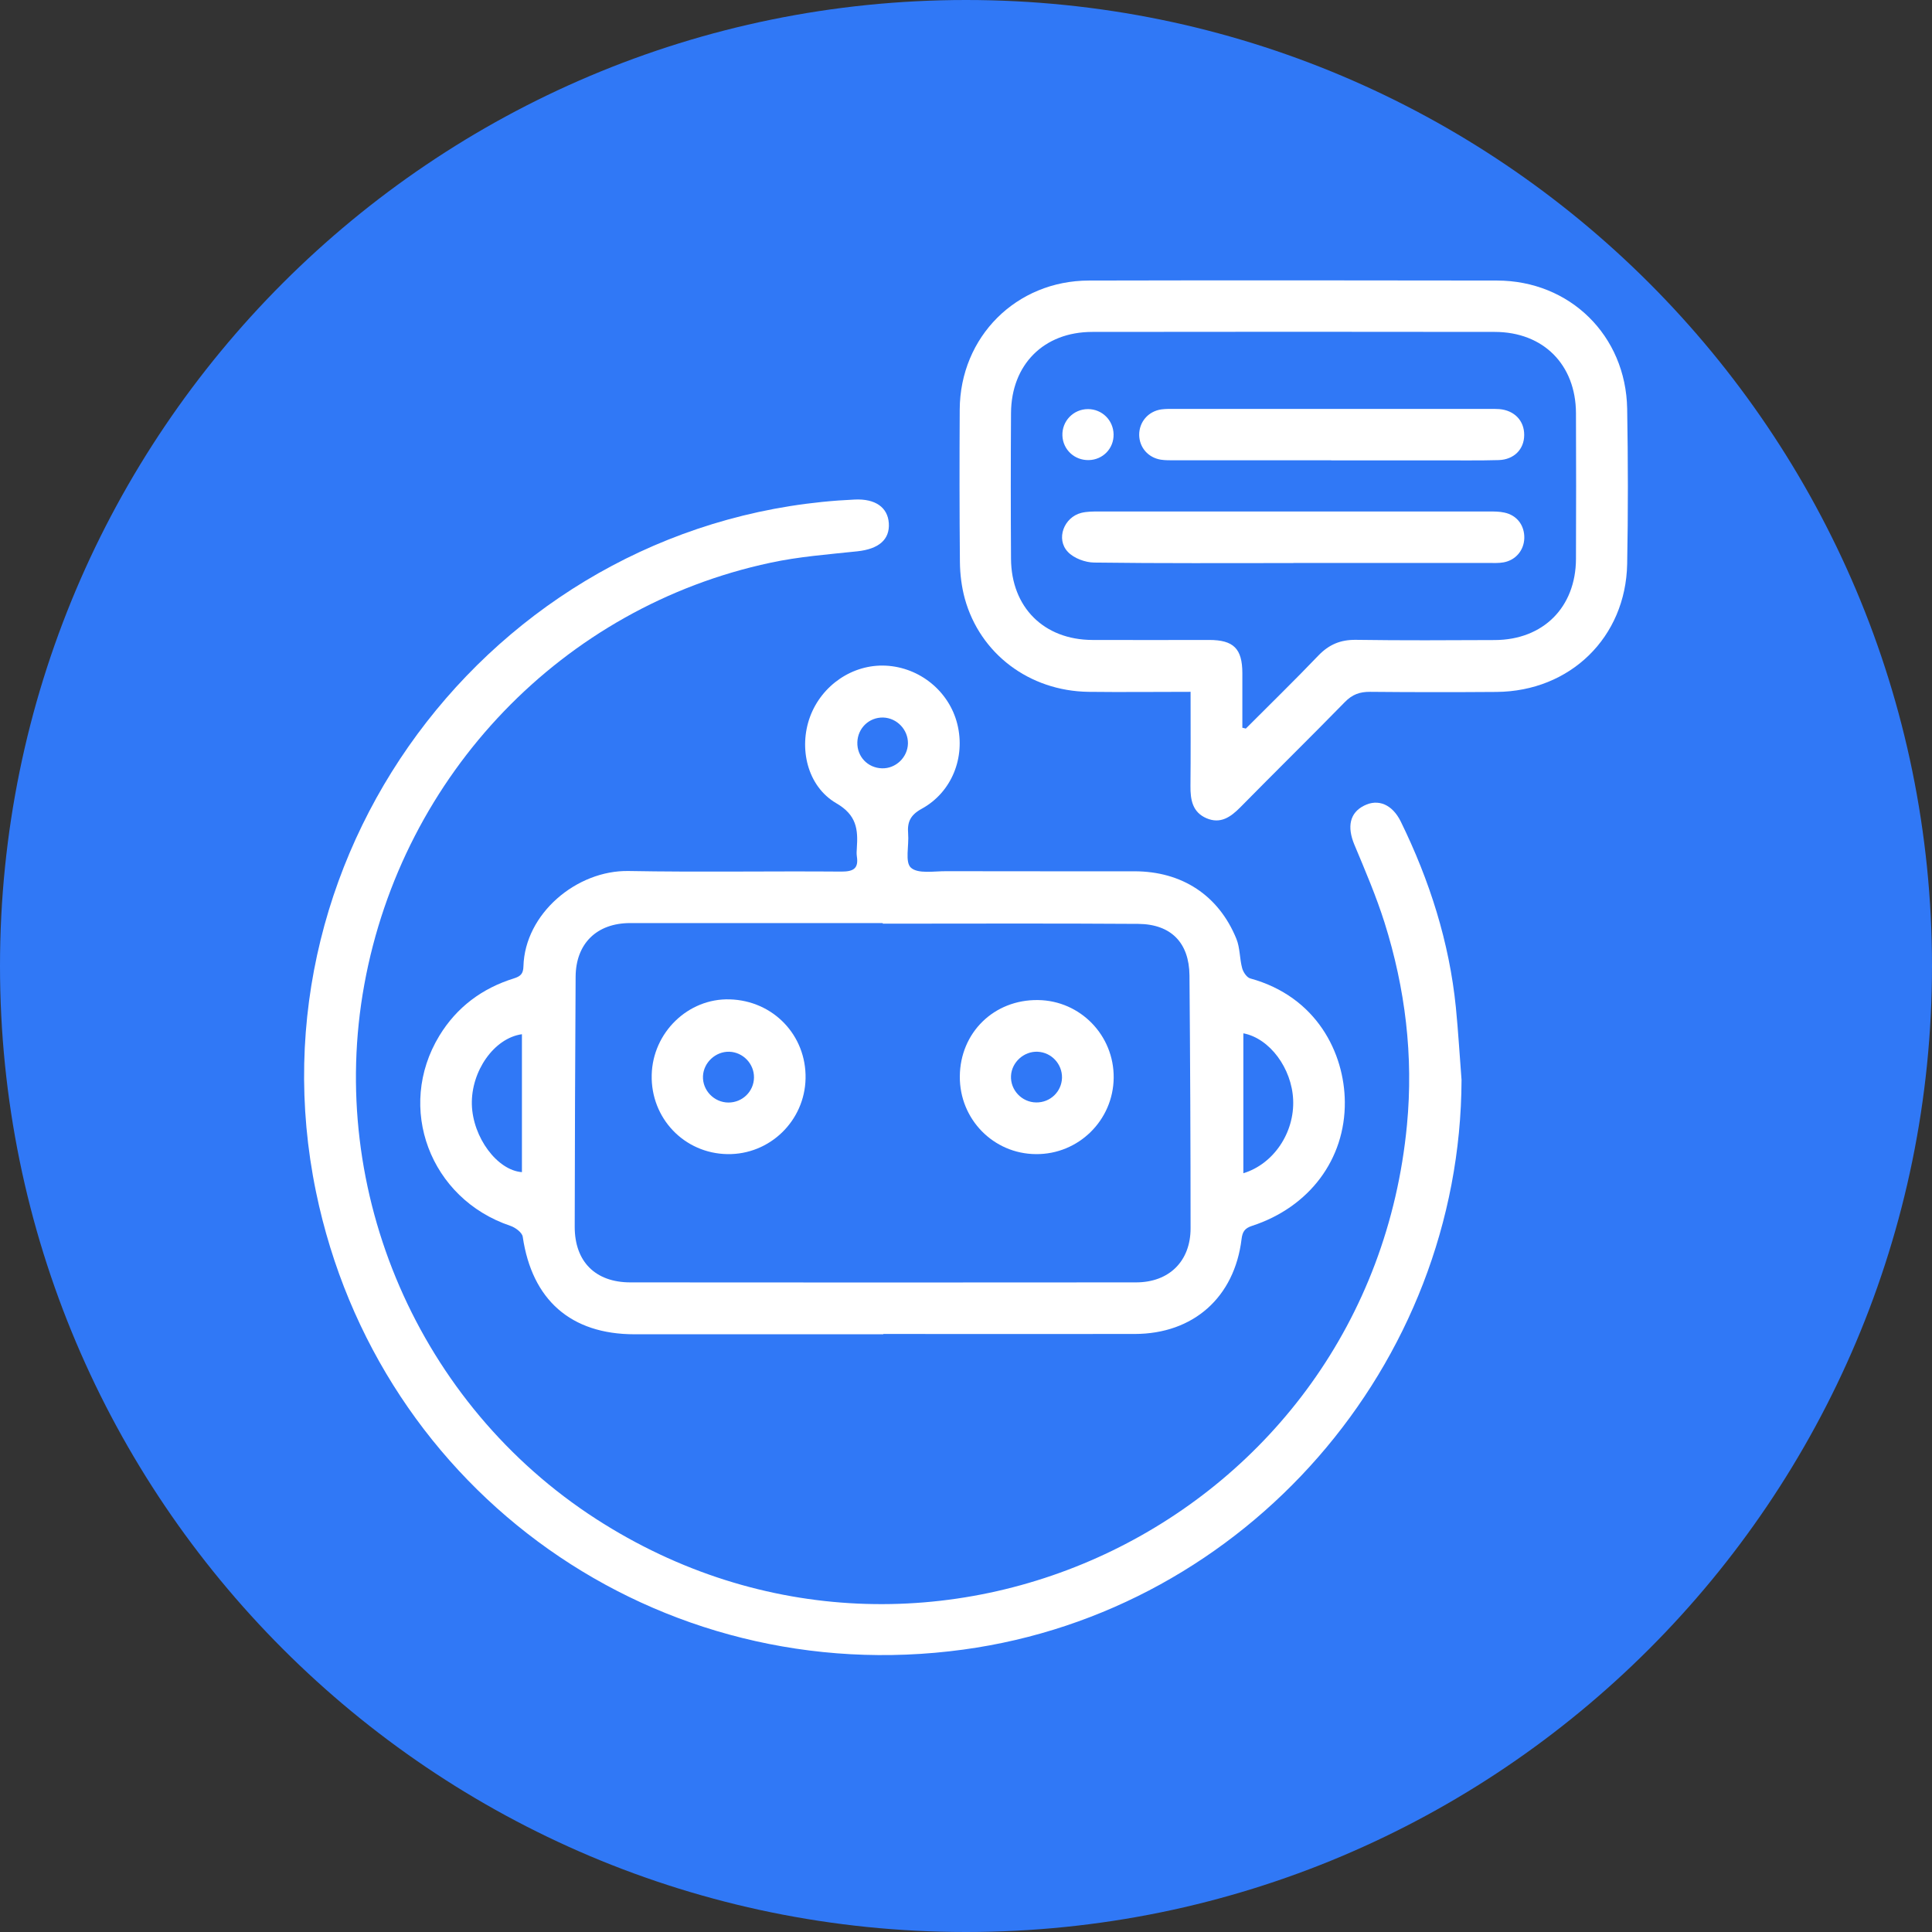 <svg width="100" height="100" viewBox="0 0 100 100" fill="none" xmlns="http://www.w3.org/2000/svg">
<rect x="0" y="0" width="100" height="100" fill="#333333" stroke="none"/>
<g clip-path="url(#clip0_47_33386)">
<path d="M50 100C77.614 100 100 77.614 100 50C100 22.386 77.614 0 50 0C22.386 0 0 22.386 0 50C0 77.614 22.386 100 50 100Z" fill="#3078F6"/>
<path d="M45.717 69.062C41.428 69.062 37.134 69.062 32.845 69.062C29.541 69.062 27.536 67.278 27.057 64.016C27.026 63.794 26.675 63.536 26.418 63.449C22.258 62.051 20.479 57.33 22.742 53.608C23.644 52.129 24.954 51.155 26.593 50.644C26.954 50.531 27.082 50.397 27.093 50.021C27.165 47.289 29.851 45.036 32.536 45.083C36.211 45.15 39.887 45.083 43.557 45.113C44.175 45.113 44.449 44.954 44.35 44.32C44.33 44.18 44.34 44.036 44.35 43.892C44.417 42.928 44.34 42.186 43.289 41.577C41.783 40.701 41.33 38.722 41.928 37.098C42.536 35.459 44.139 34.371 45.845 34.454C47.608 34.541 49.129 35.783 49.551 37.479C49.979 39.201 49.268 41.01 47.701 41.866C47.119 42.186 46.954 42.551 47.005 43.15C47.057 43.758 46.83 44.629 47.15 44.912C47.516 45.242 48.345 45.088 48.974 45.093C52.222 45.103 55.469 45.093 58.717 45.098C61.175 45.098 63.077 46.34 63.995 48.593C64.186 49.062 64.16 49.619 64.294 50.113C64.35 50.32 64.536 50.598 64.716 50.644C68.15 51.588 69.588 54.505 69.608 57.036C69.634 59.995 67.778 62.479 64.809 63.449C64.428 63.572 64.309 63.753 64.263 64.134C63.897 67.15 61.768 69.041 58.737 69.046C54.397 69.052 50.062 69.046 45.722 69.046L45.717 69.062ZM45.691 47.814C45.691 47.814 45.691 47.789 45.691 47.778C41.335 47.778 36.974 47.778 32.619 47.778C30.887 47.778 29.804 48.84 29.794 50.557C29.768 54.871 29.753 59.186 29.747 63.5C29.747 65.299 30.814 66.376 32.629 66.376C41.35 66.387 50.077 66.381 58.799 66.376C60.516 66.376 61.624 65.278 61.624 63.577C61.624 59.217 61.603 54.856 61.567 50.49C61.551 48.799 60.618 47.835 58.917 47.82C54.51 47.789 50.103 47.809 45.691 47.809V47.814ZM27.015 53.531C25.572 53.732 24.381 55.443 24.423 57.17C24.469 58.871 25.737 60.577 27.015 60.67V53.531ZM64.356 53.484V60.727C65.928 60.247 67.01 58.619 66.933 56.917C66.861 55.299 65.727 53.747 64.356 53.484ZM46.995 38.49C47.01 37.773 46.428 37.16 45.711 37.139C44.984 37.124 44.397 37.686 44.376 38.423C44.356 39.16 44.912 39.747 45.65 39.768C46.366 39.789 46.979 39.201 46.995 38.484V38.49Z" fill="white"/>
<path d="M75.649 55.887C75.603 70.65 64.495 83.387 49.866 85.382C34.077 87.536 19.572 77.284 16.356 61.691C12.665 43.809 26.01 26.67 44.252 25.856C45.304 25.809 45.948 26.258 46.005 27.078C46.062 27.933 45.479 28.418 44.376 28.536C42.871 28.696 41.35 28.809 39.871 29.129C29.139 31.418 20.84 40.067 18.856 50.964C16.902 61.686 21.68 72.696 30.85 78.619C48.087 89.748 70.881 78.67 72.825 58.222C73.165 54.655 72.737 51.165 71.665 47.758C71.232 46.387 70.66 45.052 70.103 43.722C69.716 42.794 69.861 42.072 70.603 41.701C71.33 41.33 72.067 41.634 72.505 42.526C73.995 45.572 75.015 48.758 75.356 52.145C75.479 53.392 75.551 54.645 75.649 55.892V55.887Z" fill="white"/>
<path d="M61.629 35.809C59.783 35.809 58.056 35.83 56.33 35.809C53.278 35.763 50.727 33.84 49.938 30.984C49.773 30.376 49.691 29.727 49.685 29.093C49.66 26.464 49.66 23.83 49.675 21.196C49.696 17.433 52.603 14.526 56.366 14.521C63.407 14.505 70.443 14.51 77.484 14.521C81.258 14.526 84.154 17.366 84.222 21.154C84.268 23.835 84.273 26.515 84.222 29.191C84.149 32.99 81.273 35.783 77.464 35.814C75.283 35.83 73.103 35.83 70.922 35.809C70.386 35.804 69.995 35.943 69.613 36.335C67.825 38.165 65.995 39.959 64.201 41.783C63.701 42.288 63.175 42.665 62.443 42.35C61.721 42.036 61.613 41.397 61.618 40.691C61.634 39.108 61.624 37.526 61.624 35.819L61.629 35.809ZM64.299 37.665C64.361 37.68 64.422 37.696 64.484 37.711C65.737 36.453 67.01 35.216 68.237 33.933C68.788 33.361 69.381 33.108 70.185 33.118C72.577 33.154 74.974 33.139 77.371 33.129C79.876 33.118 81.562 31.433 81.572 28.928C81.582 26.412 81.582 23.902 81.572 21.387C81.562 18.876 79.886 17.186 77.376 17.18C70.428 17.17 63.484 17.17 56.536 17.18C54.026 17.18 52.345 18.871 52.33 21.381C52.314 23.897 52.314 26.407 52.33 28.923C52.345 31.433 54.031 33.113 56.536 33.124C58.551 33.134 60.567 33.124 62.582 33.124C63.85 33.124 64.299 33.572 64.304 34.835C64.304 35.773 64.304 36.716 64.304 37.654L64.299 37.665Z" fill="white"/>
<path d="M49.68 55.717C49.696 53.449 51.448 51.732 53.727 51.763C55.917 51.789 57.67 53.593 57.644 55.794C57.618 57.99 55.819 59.758 53.618 59.737C51.417 59.722 49.665 57.928 49.68 55.717ZM54.969 55.789C54.984 55.072 54.422 54.469 53.706 54.438C53 54.407 52.366 54.98 52.33 55.681C52.288 56.418 52.892 57.057 53.634 57.062C54.361 57.072 54.948 56.505 54.969 55.789Z" fill="white"/>
<path d="M37.649 59.737C35.417 59.701 33.68 57.882 33.732 55.639C33.783 53.444 35.613 51.665 37.768 51.727C40.02 51.789 41.742 53.588 41.696 55.825C41.649 58.021 39.84 59.773 37.649 59.737ZM39.026 55.773C39.036 55.062 38.459 54.459 37.747 54.438C37.041 54.418 36.417 54.995 36.386 55.701C36.355 56.438 36.964 57.067 37.706 57.067C38.428 57.067 39.015 56.495 39.026 55.779V55.773Z" fill="white"/>
<path d="M66.943 29.144C63.505 29.144 60.067 29.164 56.634 29.118C56.17 29.113 55.582 28.896 55.273 28.566C54.639 27.901 55.067 26.773 55.969 26.546C56.263 26.474 56.577 26.474 56.886 26.474C63.618 26.474 70.35 26.474 77.082 26.474C77.34 26.474 77.608 26.474 77.861 26.53C78.52 26.664 78.917 27.2 78.897 27.865C78.876 28.484 78.454 28.994 77.825 29.108C77.572 29.154 77.304 29.139 77.046 29.139C73.68 29.139 70.314 29.139 66.948 29.139L66.943 29.144Z" fill="white"/>
<path d="M68.902 23.824C66.201 23.824 63.495 23.824 60.794 23.824C60.557 23.824 60.314 23.829 60.083 23.793C59.423 23.685 58.974 23.159 58.964 22.515C58.959 21.845 59.428 21.288 60.113 21.19C60.345 21.159 60.588 21.164 60.825 21.164C66.253 21.164 71.68 21.164 77.108 21.164C77.273 21.164 77.443 21.164 77.608 21.175C78.387 21.242 78.897 21.778 78.892 22.515C78.892 23.247 78.371 23.788 77.577 23.814C76.536 23.845 75.49 23.824 74.448 23.829C72.598 23.829 70.753 23.829 68.902 23.829V23.824Z" fill="white"/>
<path d="M56.35 23.814C55.618 23.829 55.021 23.278 54.99 22.551C54.959 21.799 55.557 21.175 56.314 21.175C57.041 21.175 57.624 21.747 57.639 22.479C57.655 23.211 57.088 23.799 56.356 23.814H56.35Z" fill="white"/>
</g>
<defs>
<clipPath id="clip0_47_33386">
<rect width="100" height="100" fill="white"/>
</clipPath>
</defs>
</svg>
